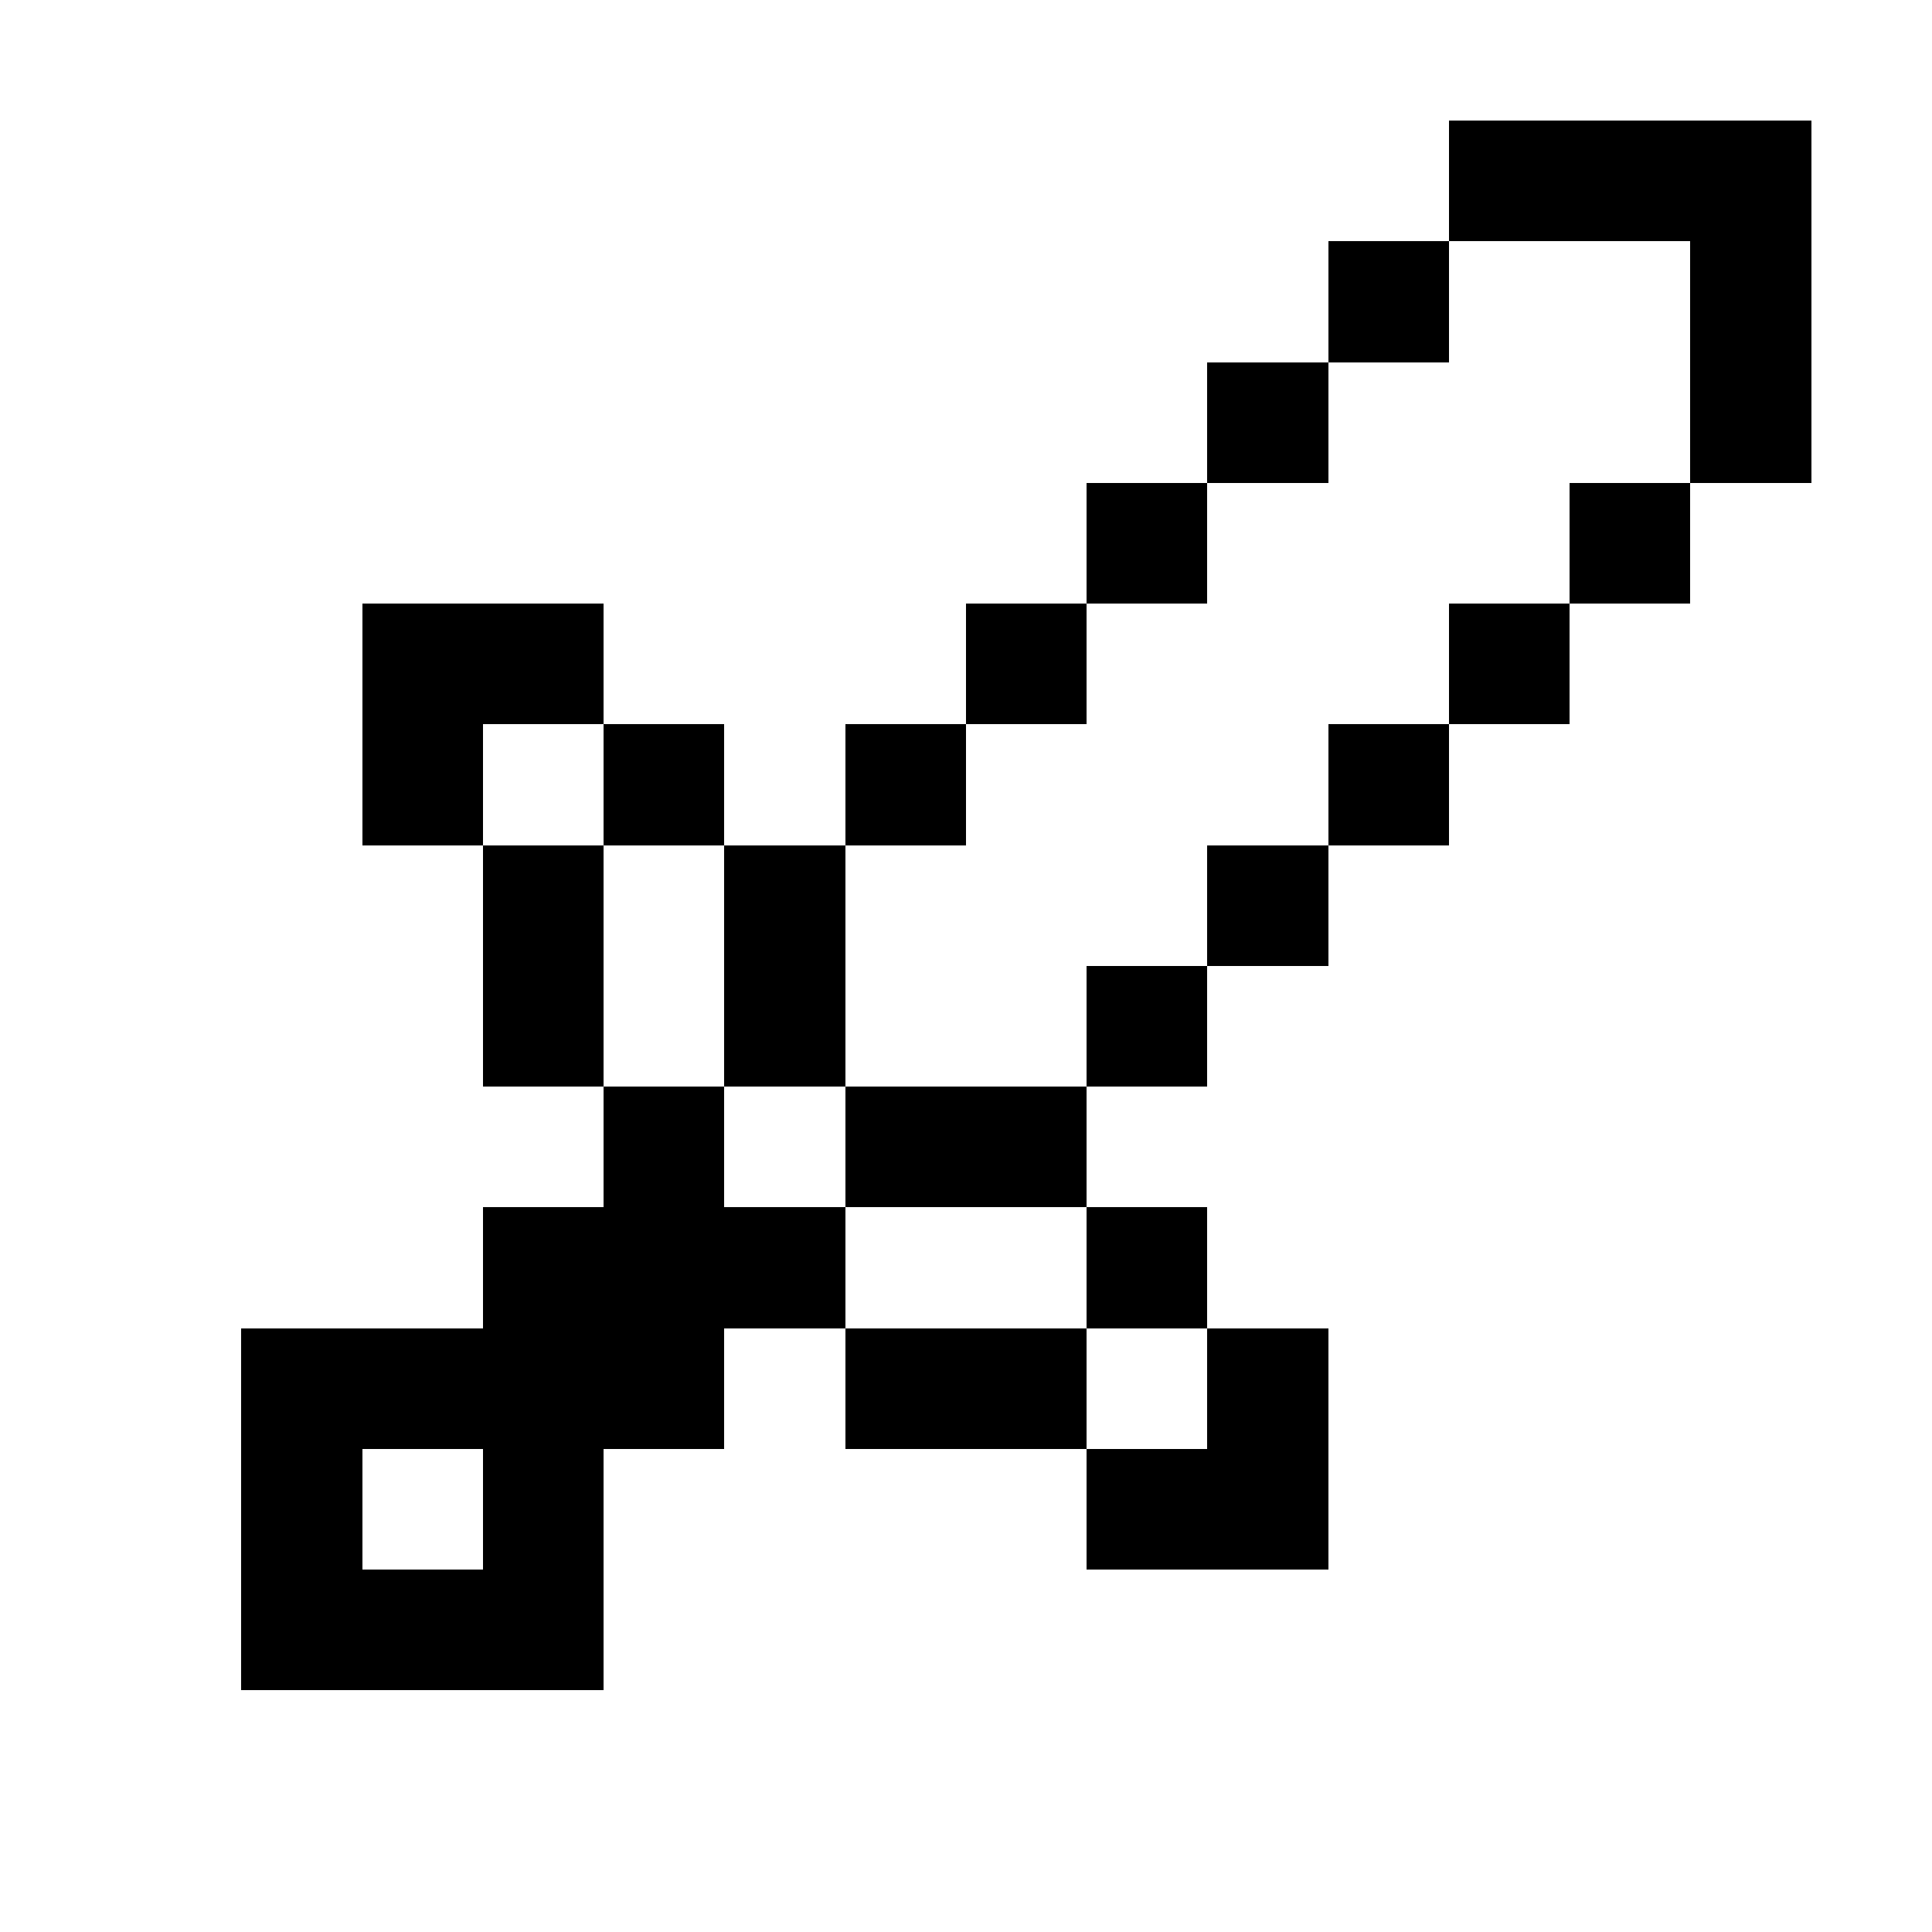 <svg xmlns="http://www.w3.org/2000/svg" viewBox="0 -0.5 16 16" shape-rendering="crispEdges">
    <path stroke="#000000" d="M12 1h3M11 2h1M14 2h1M10 3h1M14 3h1M9 4h1M13 4h1M3 5h2M8 5h1M12 5h1M3 6h1M5 6h1M7 6h1M11 6h1M4 7h1M6 7h1M10 7h1M4 8h1M6 8h1M9 8h1M5 9h1M7 9h2M4 10h3M9 10h1M2 11h4M7 11h2M10 11h1M2 12h1M4 12h1M9 12h2M2 13h3" />
</svg>